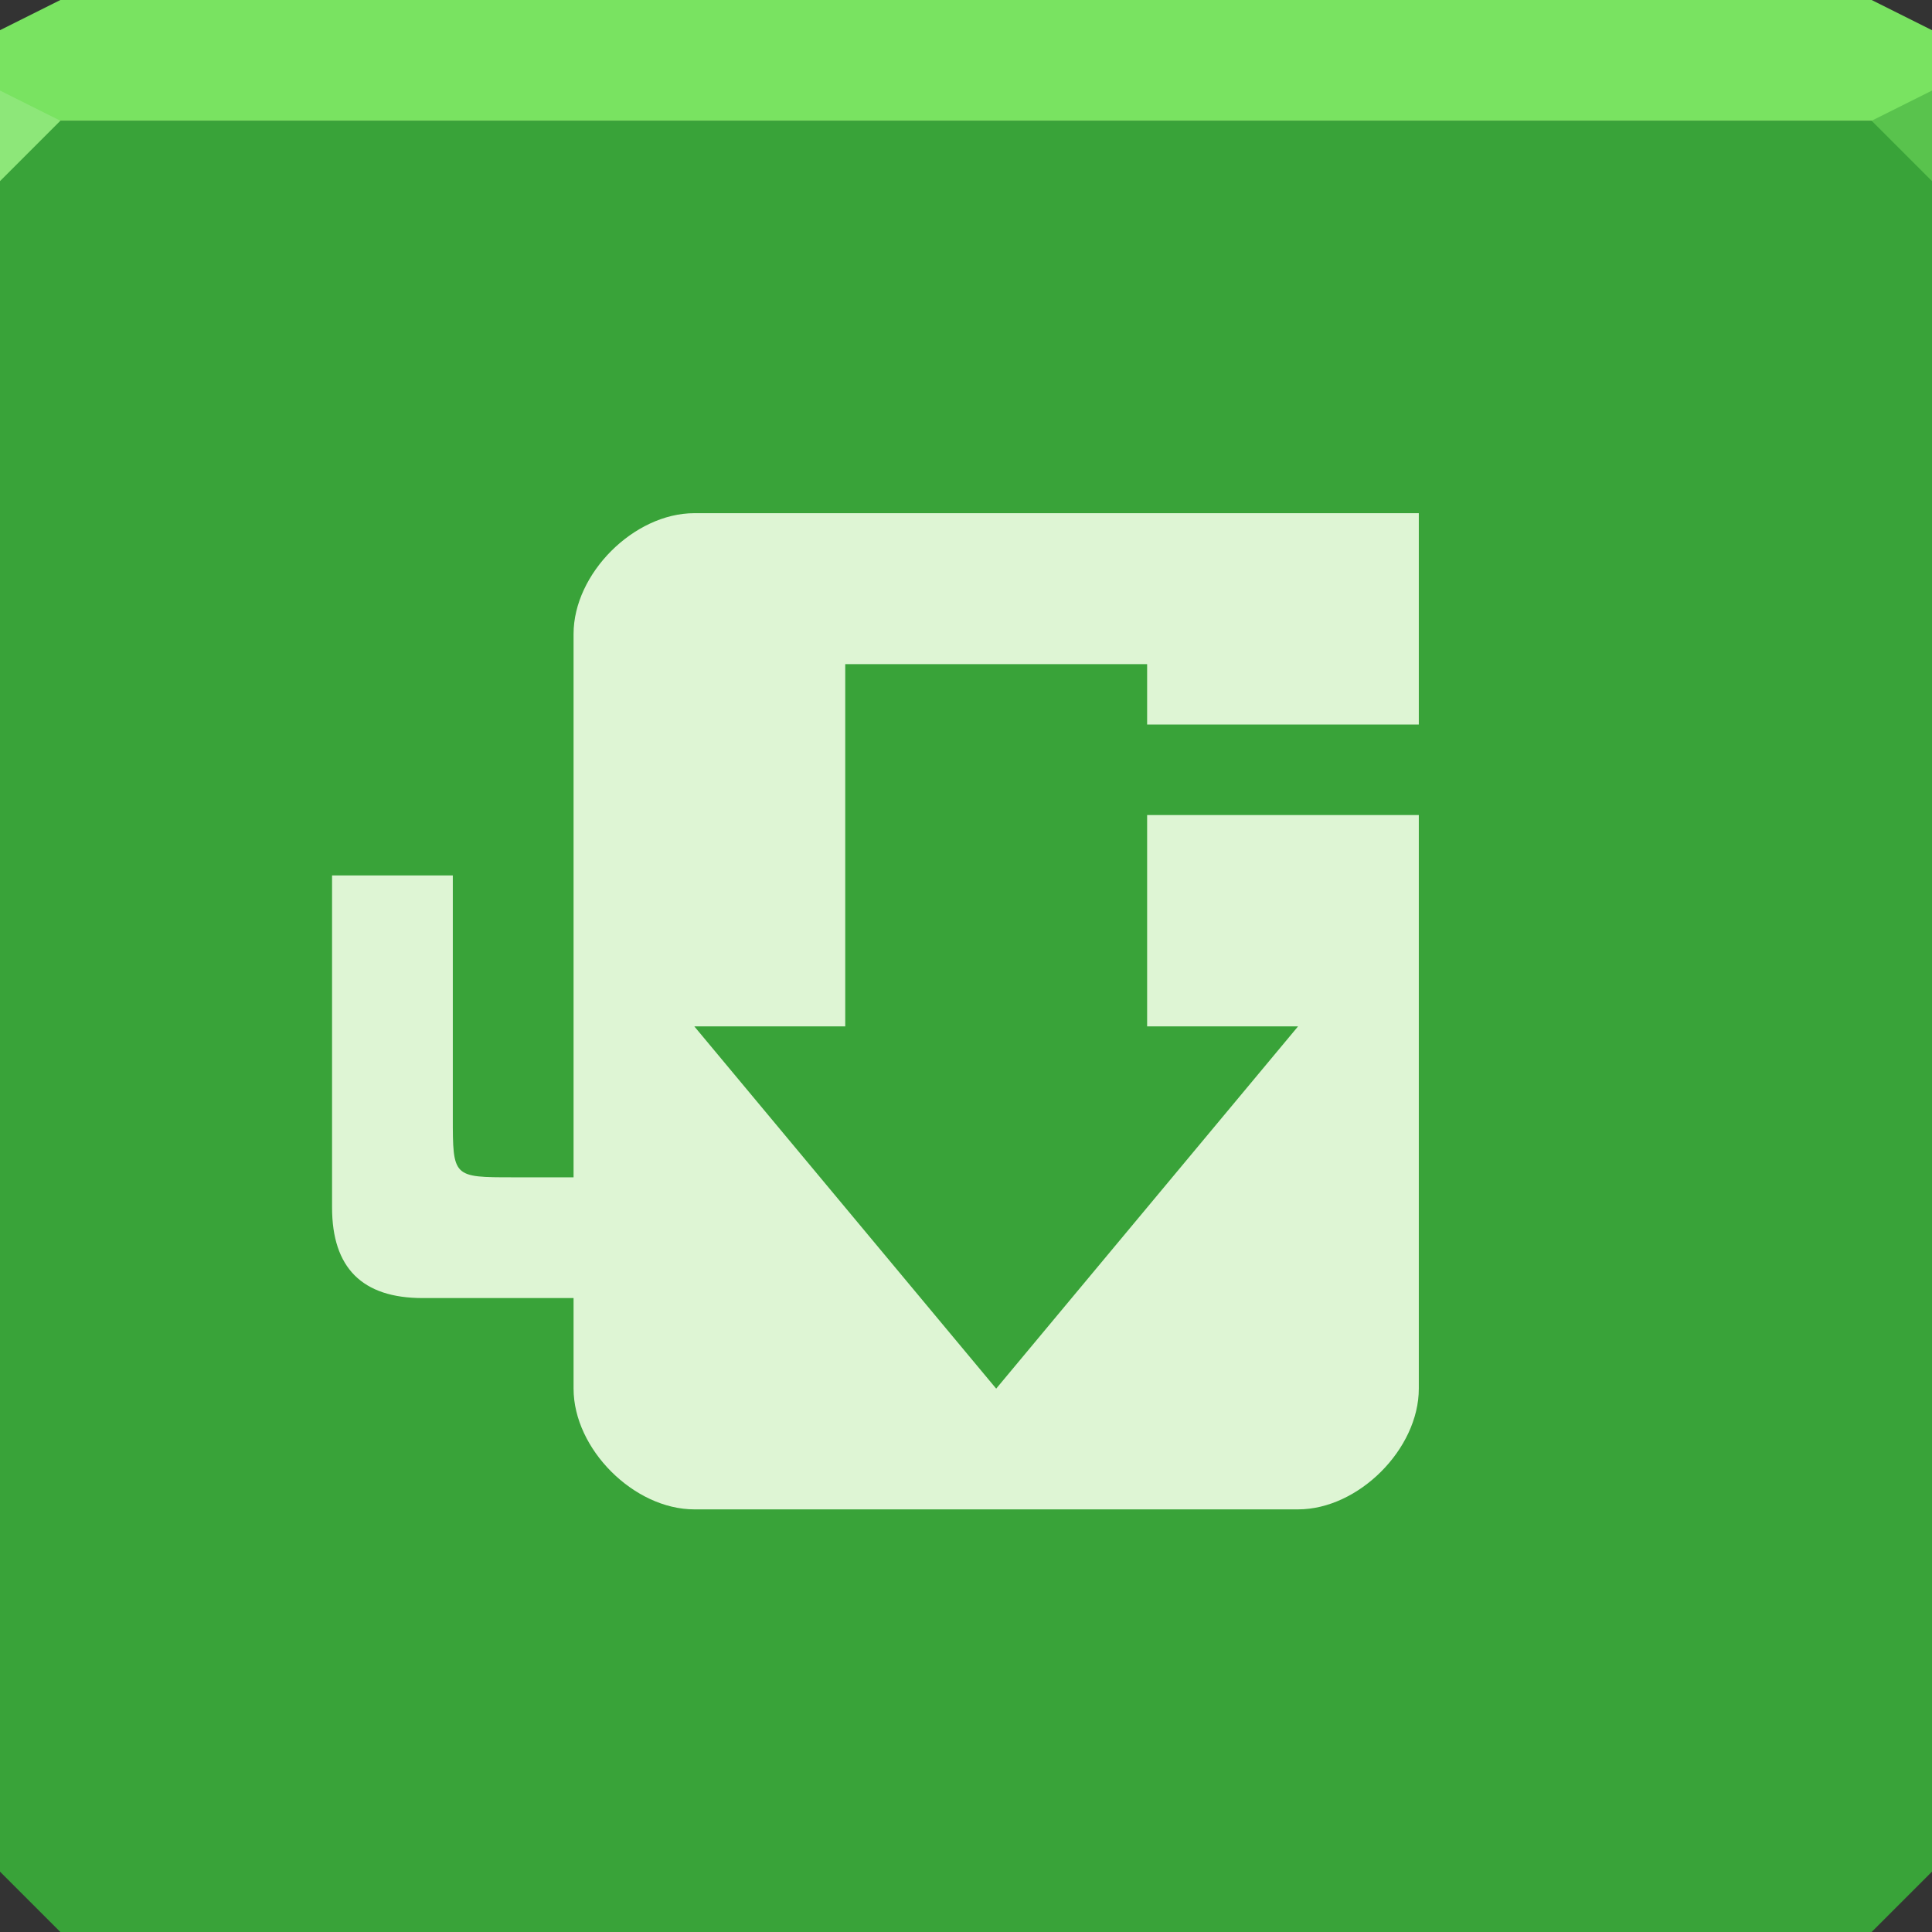 <svg xmlns="http://www.w3.org/2000/svg" viewBox="0 0 64 64"><rect x="0" y="0" width="64" height="64" fill="#333333" stroke="none"/><g color="#000"><path d="m0 4v30 28l2 2h30 30l2-2v-28-30h-32-32" fill="#39a339"/><path d="m2 0l-2 1v3h19.563 19.563 24.875v-3l-2-1h-22.875-19.563-17.563" fill="#79e361"/></g><path d="m64 6l-2-2 2-1z" fill="#59c34d"/><path d="m0 3v3l2-2" fill="#8de779"/><path d="m23 17c-2 0-4 2-4 4v18h-2c-2 0-2 0-2-2v-8h-4v11c0 2 1 3 3 3h5v3c0 2 2 4 4 4h20c2 0 4-2 4-4v-19h-9v7h5l-10 12-10-12h5v-10-2h10v2h9v-7h-24" fill="#def5d4" color="#000"/></svg>